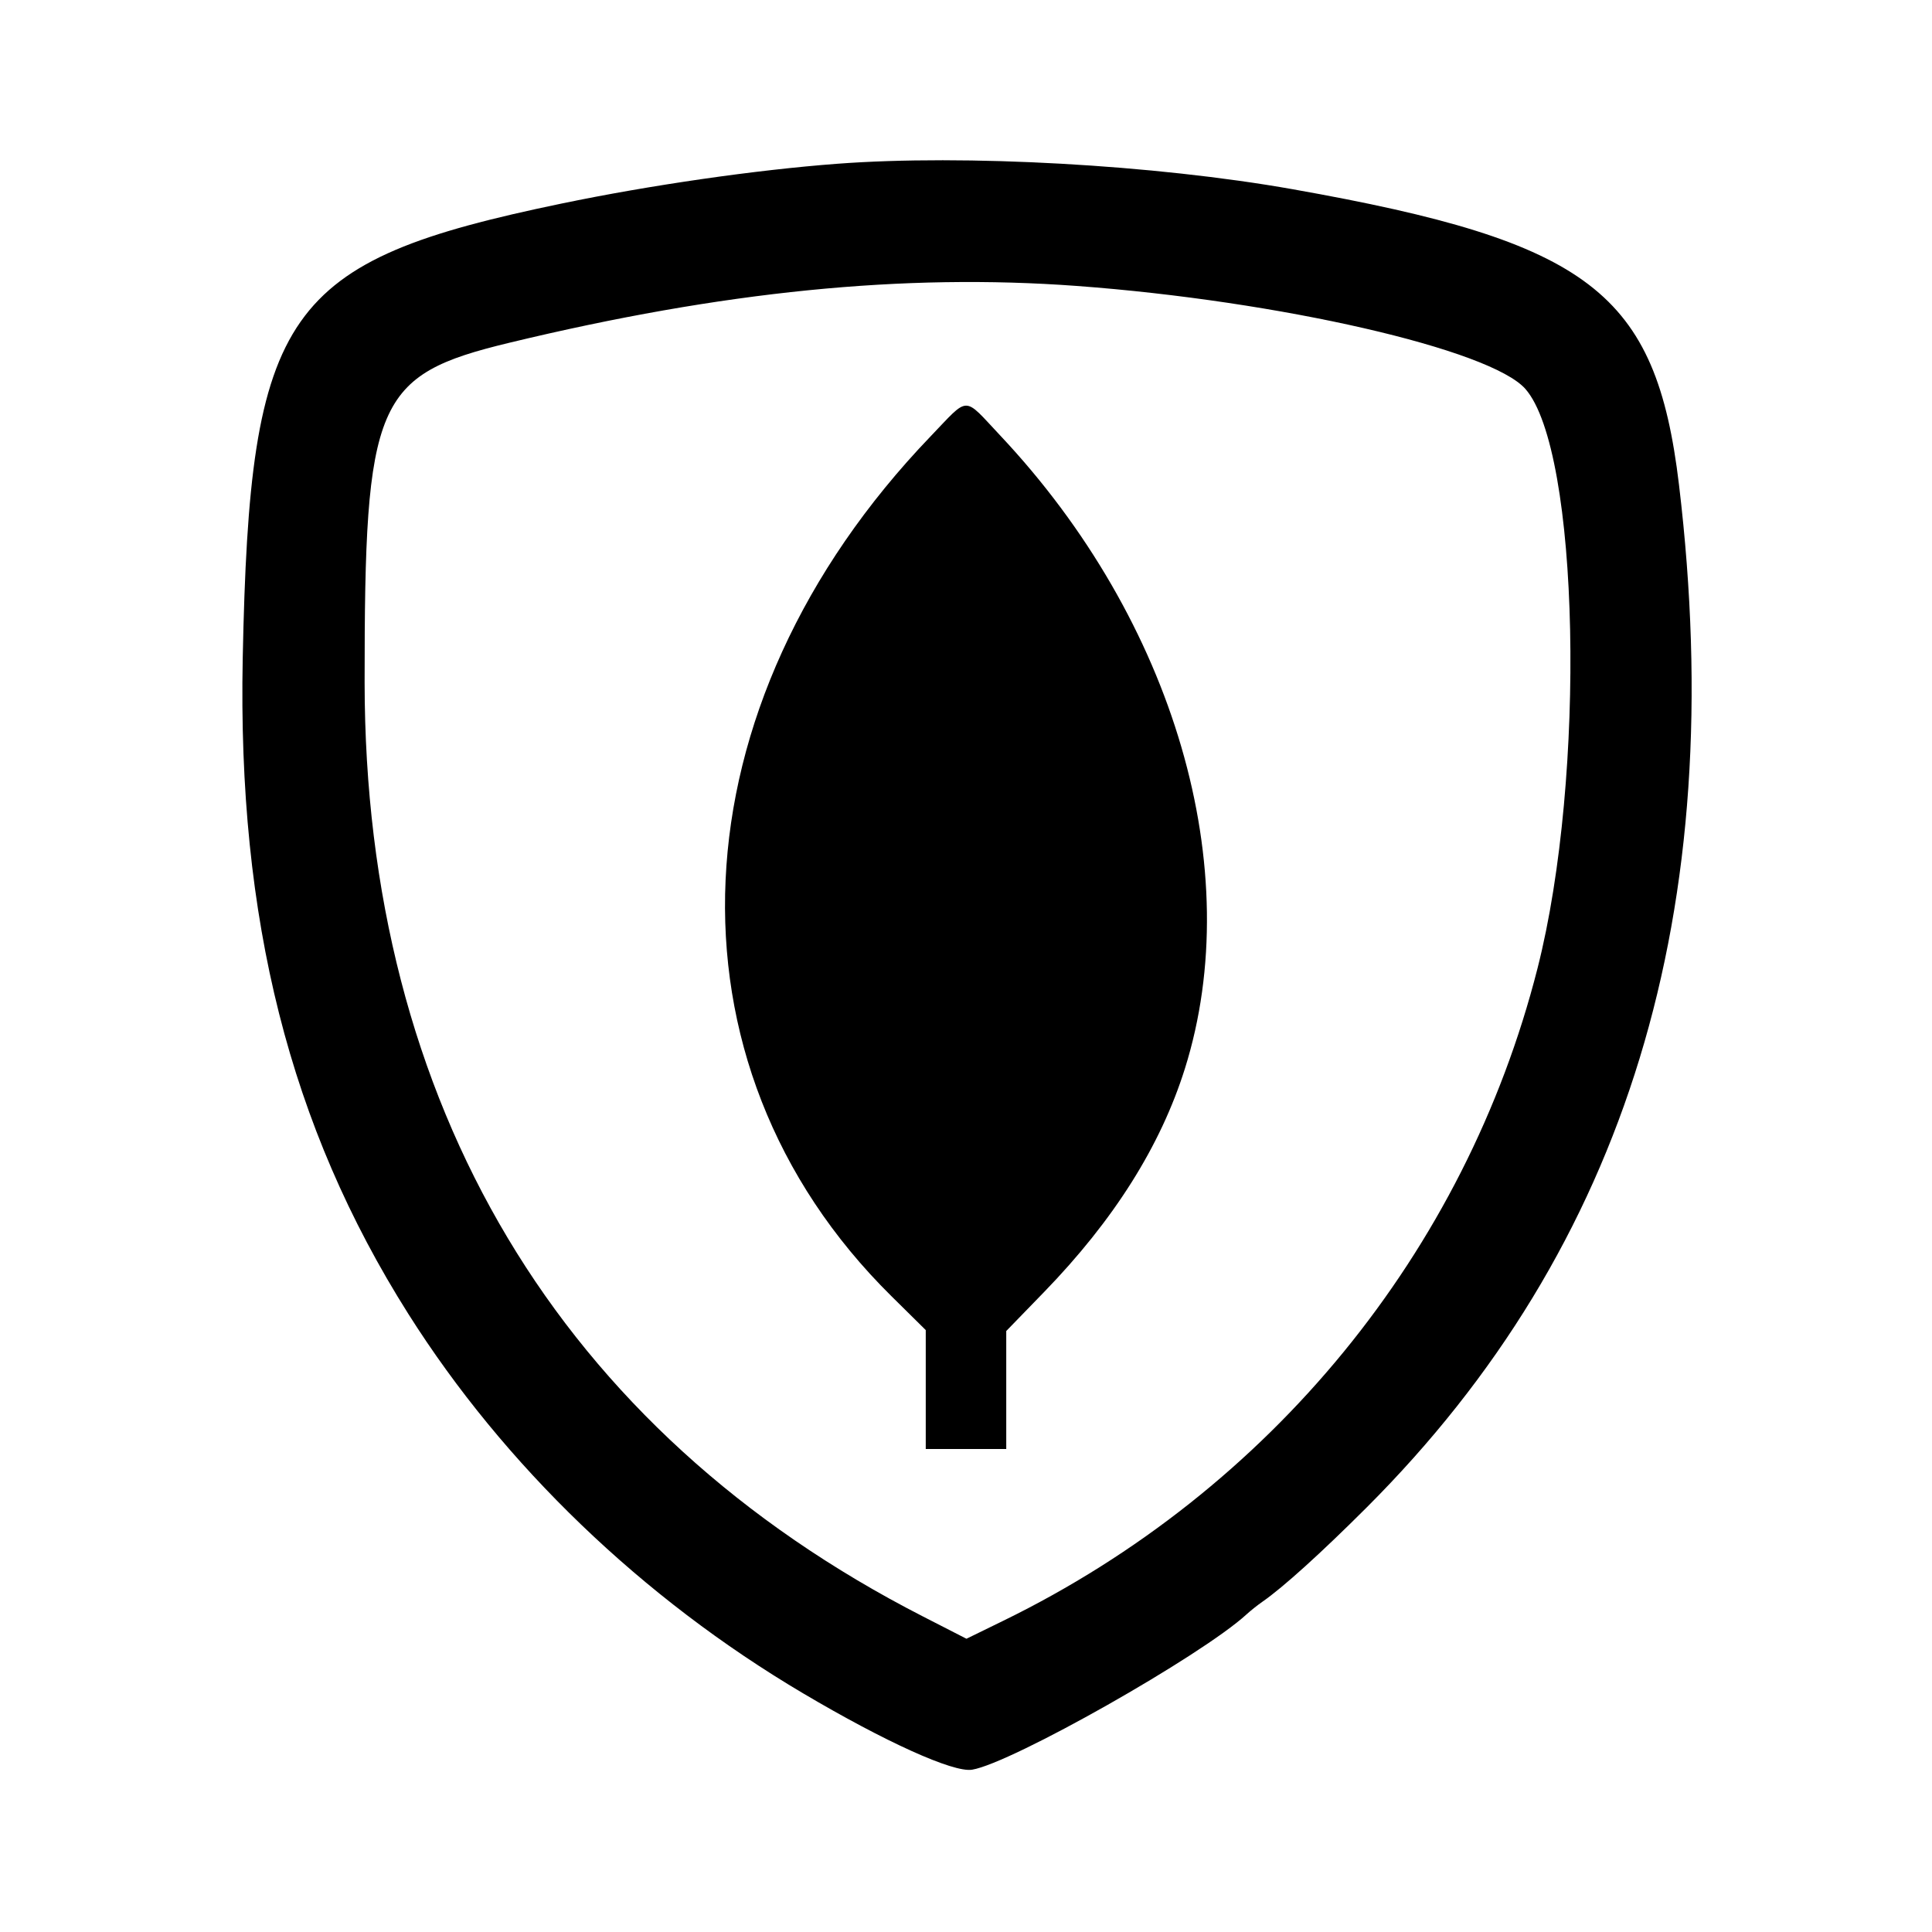 <svg id="svg" xmlns="http://www.w3.org/2000/svg" xmlns:xlink="http://www.w3.org/1999/xlink" width="400" height="400" viewBox="0, 0, 400,400"><g id="svgg"><path id="path0" d="M173.333 33.907 C 156.440 35.180,134.622 38.329,116.250 42.147 C 58.721 54.100,51.709 64.097,50.254 136.250 C 49.164 190.304,59.989 233.178,84.532 272.014 C 104.357 303.383,132.952 330.873,166.250 350.572 C 183.319 360.670,197.368 367.023,201.250 366.398 C 209.371 365.091,248.808 342.769,258.108 334.215 C 258.919 333.469,260.405 332.289,261.409 331.594 C 265.619 328.677,273.538 321.513,282.948 312.109 C 336.906 258.181,358.168 188.561,347.617 100.359 C 342.853 60.536,329.215 50.101,267.663 39.184 C 239.081 34.114,199.767 31.915,173.333 33.907 M222.917 59.201 C 264.902 62.300,308.629 72.338,315.820 80.529 C 327.034 93.301,328.446 160.677,318.333 200.457 C 303.389 259.247,263.042 308.536,207.757 335.543 L 200.097 339.285 191.090 334.674 C 115.896 296.181,75.535 228.649,75.490 141.250 C 75.459 82.929,77.706 77.656,105.436 70.968 C 149.613 60.314,187.109 56.558,222.917 59.201 M192.671 90.338 C 139.133 146.105,135.743 220.114,184.518 268.315 L 191.667 275.380 191.667 287.690 L 191.667 300.000 200.000 300.000 L 208.333 300.000 208.333 287.787 L 208.333 275.574 216.142 267.527 C 230.611 252.616,240.289 237.267,245.320 221.250 C 258.243 180.109,243.205 128.558,207.076 90.154 C 199.320 81.909,200.782 81.890,192.671 90.338 " stroke="none" fill="#000000" fill-rule="evenodd"></path></g></svg>